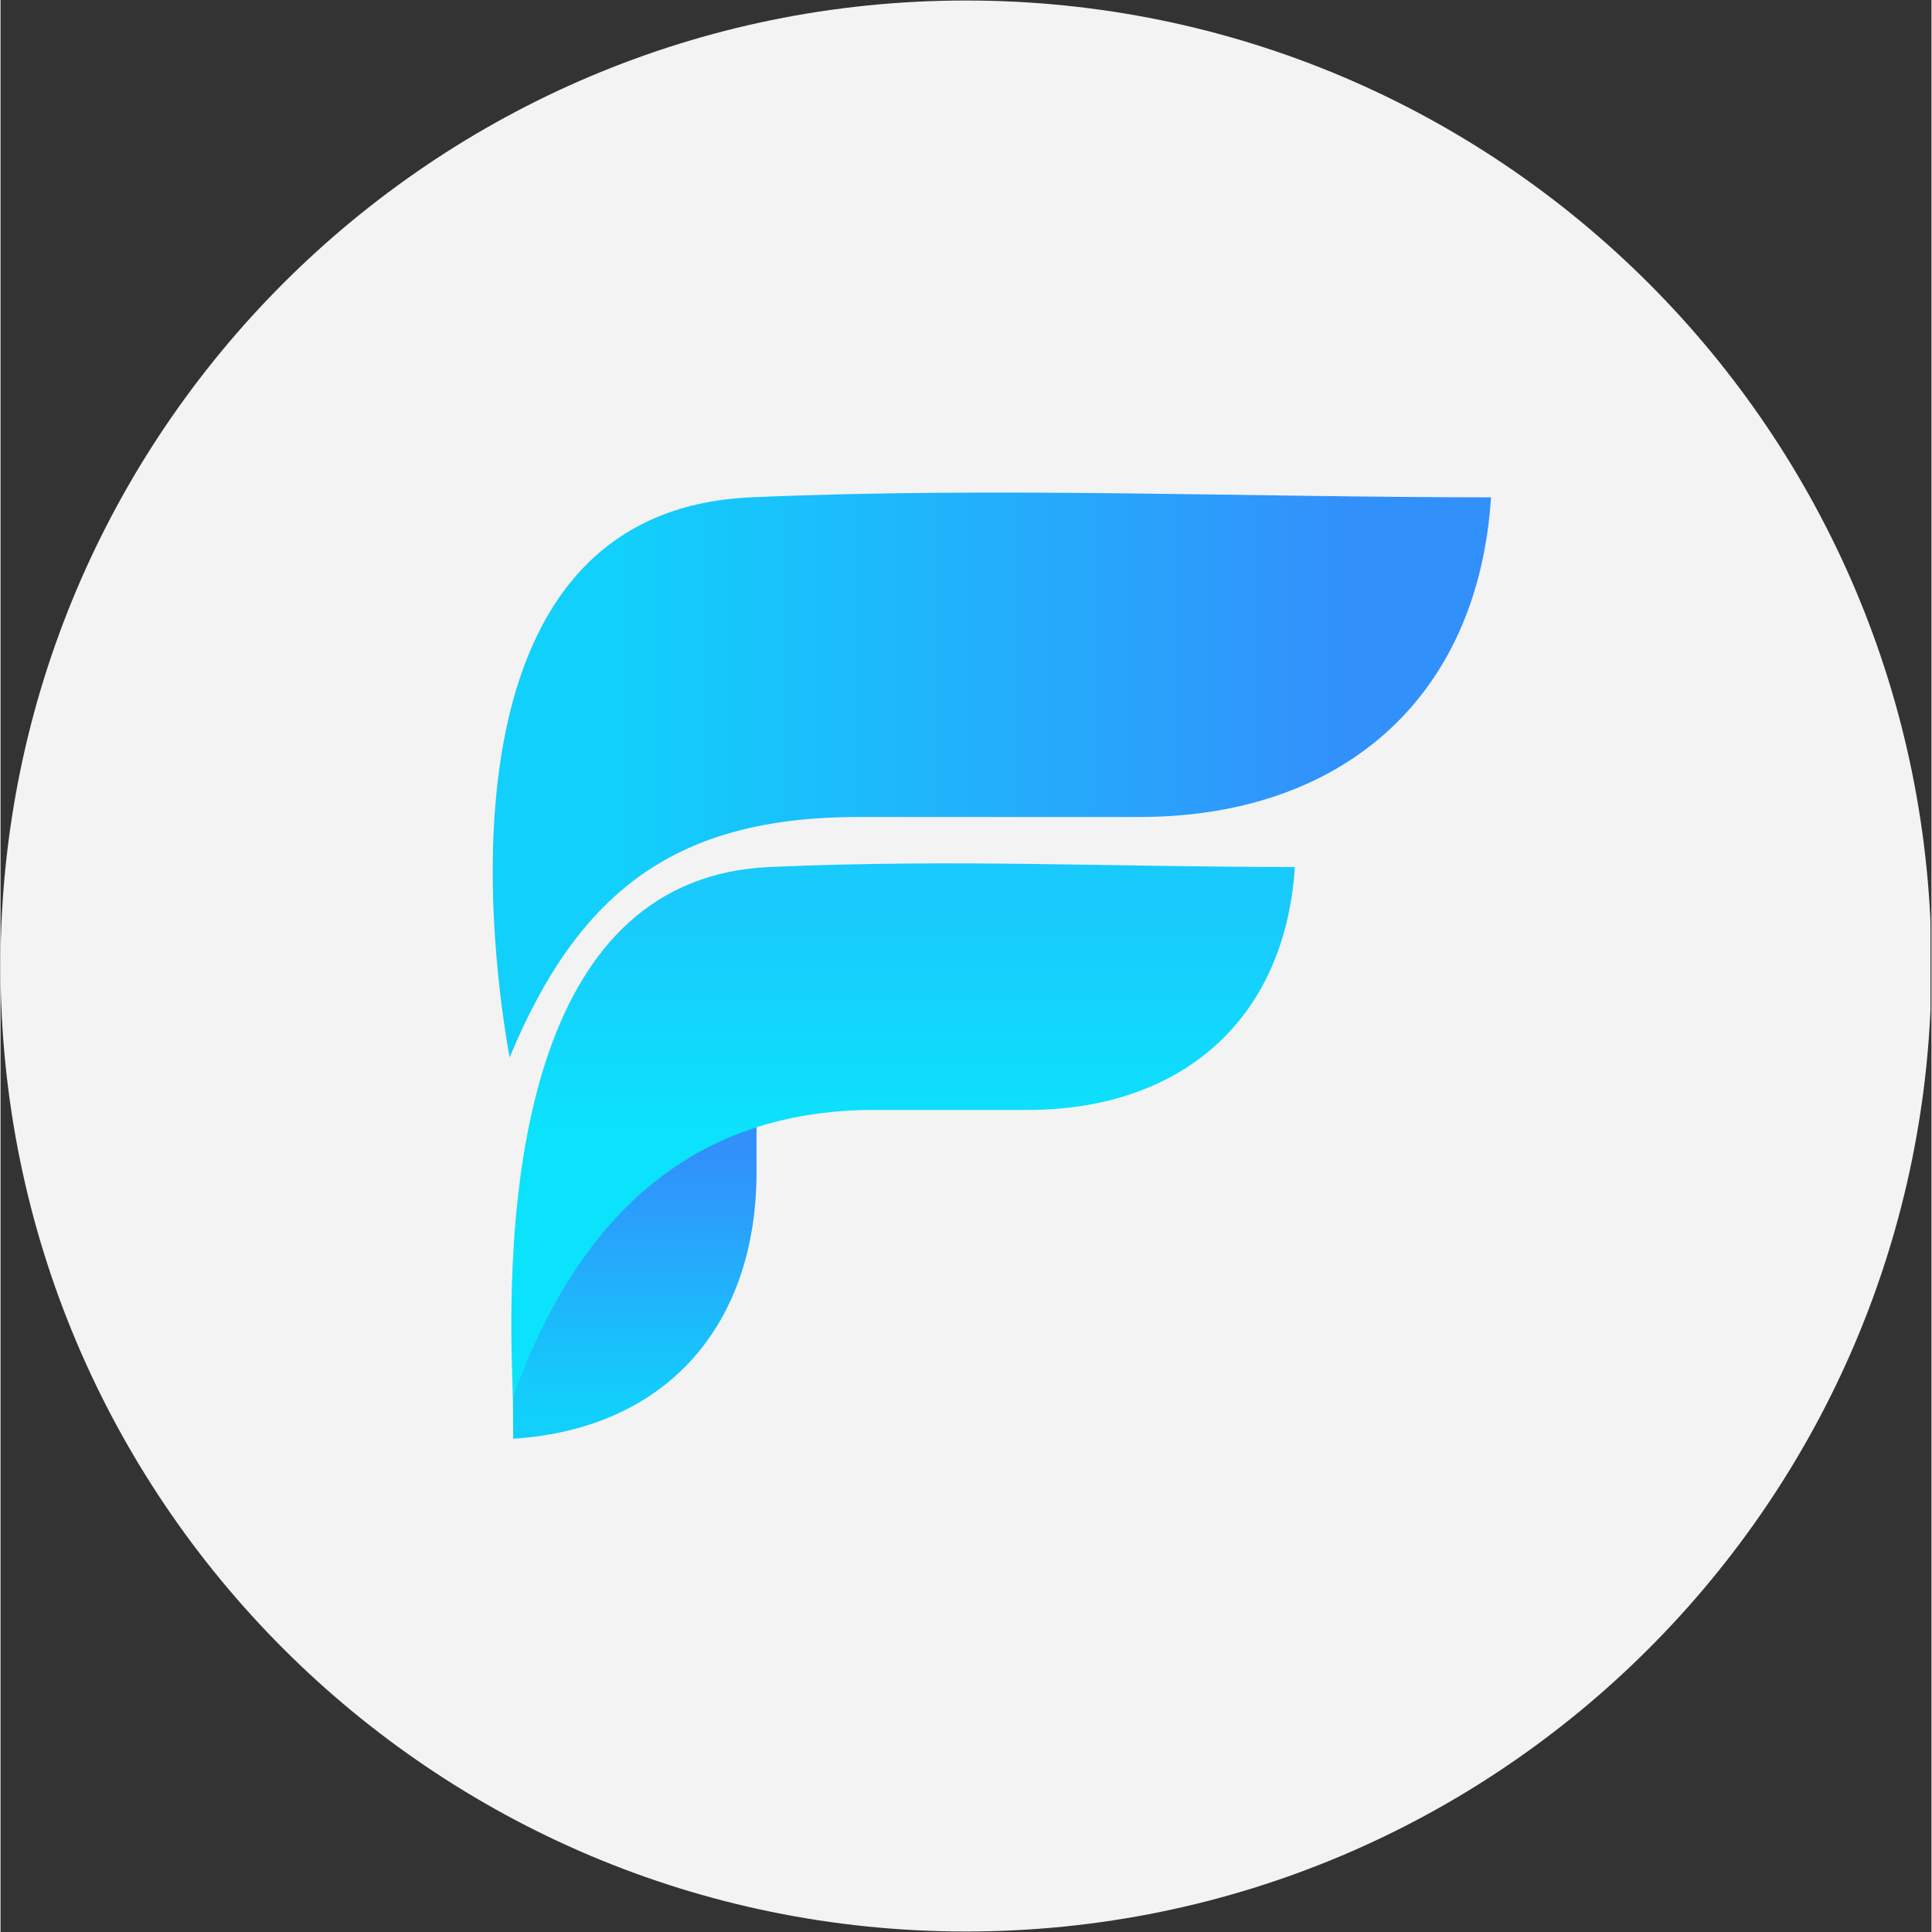 <svg xmlns="http://www.w3.org/2000/svg" xmlns:xlink="http://www.w3.org/1999/xlink" width="300" zoomAndPan="magnify" viewBox="0 0 224.88 225" height="300" preserveAspectRatio="xMidYMid meet" version="1.0"><rect x="0" y="0" width="224.88" height="225" fill="#333333" stroke="none"/><defs><clipPath id="c7fa3c699a"><path d="M 0 0.059 L 224.762 0.059 L 224.762 224.938 L 0 224.938 Z M 0 0.059 " clip-rule="nonzero"/></clipPath><clipPath id="f6e0198859"><path d="M 112.441 0.059 C 50.34 0.059 0 50.402 0 112.5 C 0 174.598 50.34 224.941 112.441 224.941 C 174.539 224.941 224.879 174.598 224.879 112.5 C 224.879 50.402 174.539 0.059 112.441 0.059 Z M 112.441 0.059 " clip-rule="nonzero"/></clipPath><clipPath id="b2227916c0"><path d="M 57.316 57.367 L 173.586 57.367 L 173.586 123.152 L 57.316 123.152 Z M 57.316 57.367 " clip-rule="nonzero"/></clipPath><clipPath id="dfa40f997d"><path d="M 59.289 123.152 C 67.418 103.57 78.859 95.145 99.945 95.145 C 110.84 95.145 121.738 95.145 132.633 95.145 C 155.879 95.145 172.039 81.645 173.586 57.918 C 144.859 57.918 116.109 56.672 87.41 57.918 C 51.414 59.484 56.5 107.621 59.289 123.152 " clip-rule="nonzero"/></clipPath><linearGradient x1="2213.979" gradientTransform="matrix(0.055, 0, 0, 0.055, 51.413, 56.671)" y1="603.43" x2="106.942" gradientUnits="userSpaceOnUse" y2="603.223" id="46a04cee21"><stop stop-opacity="1" stop-color="rgb(19.6%, 56.499%, 98.399%)" offset="0"/><stop stop-opacity="1" stop-color="rgb(19.6%, 56.499%, 98.399%)" offset="0"/><stop stop-opacity="1" stop-color="rgb(19.6%, 56.499%, 98.399%)" offset="0.125"/><stop stop-opacity="1" stop-color="rgb(19.591%, 56.514%, 98.399%)" offset="0.141"/><stop stop-opacity="1" stop-color="rgb(19.514%, 56.665%, 98.399%)" offset="0.148"/><stop stop-opacity="1" stop-color="rgb(19.376%, 56.934%, 98.399%)" offset="0.156"/><stop stop-opacity="1" stop-color="rgb(19.238%, 57.201%, 98.399%)" offset="0.164"/><stop stop-opacity="1" stop-color="rgb(19.101%, 57.469%, 98.399%)" offset="0.172"/><stop stop-opacity="1" stop-color="rgb(18.962%, 57.738%, 98.399%)" offset="0.18"/><stop stop-opacity="1" stop-color="rgb(18.825%, 58.006%, 98.399%)" offset="0.188"/><stop stop-opacity="1" stop-color="rgb(18.687%, 58.273%, 98.399%)" offset="0.195"/><stop stop-opacity="1" stop-color="rgb(18.549%, 58.542%, 98.399%)" offset="0.203"/><stop stop-opacity="1" stop-color="rgb(18.411%, 58.81%, 98.399%)" offset="0.211"/><stop stop-opacity="1" stop-color="rgb(18.274%, 59.079%, 98.399%)" offset="0.219"/><stop stop-opacity="1" stop-color="rgb(18.135%, 59.346%, 98.399%)" offset="0.227"/><stop stop-opacity="1" stop-color="rgb(17.998%, 59.615%, 98.399%)" offset="0.234"/><stop stop-opacity="1" stop-color="rgb(17.86%, 59.883%, 98.399%)" offset="0.242"/><stop stop-opacity="1" stop-color="rgb(17.722%, 60.152%, 98.399%)" offset="0.25"/><stop stop-opacity="1" stop-color="rgb(17.584%, 60.419%, 98.399%)" offset="0.258"/><stop stop-opacity="1" stop-color="rgb(17.447%, 60.687%, 98.399%)" offset="0.266"/><stop stop-opacity="1" stop-color="rgb(17.308%, 60.956%, 98.399%)" offset="0.273"/><stop stop-opacity="1" stop-color="rgb(17.171%, 61.224%, 98.399%)" offset="0.281"/><stop stop-opacity="1" stop-color="rgb(17.033%, 61.491%, 98.399%)" offset="0.289"/><stop stop-opacity="1" stop-color="rgb(16.895%, 61.76%, 98.399%)" offset="0.297"/><stop stop-opacity="1" stop-color="rgb(16.757%, 62.029%, 98.399%)" offset="0.305"/><stop stop-opacity="1" stop-color="rgb(16.62%, 62.297%, 98.399%)" offset="0.312"/><stop stop-opacity="1" stop-color="rgb(16.481%, 62.564%, 98.399%)" offset="0.32"/><stop stop-opacity="1" stop-color="rgb(16.344%, 62.833%, 98.399%)" offset="0.328"/><stop stop-opacity="1" stop-color="rgb(16.206%, 63.101%, 98.399%)" offset="0.336"/><stop stop-opacity="1" stop-color="rgb(16.068%, 63.37%, 98.399%)" offset="0.344"/><stop stop-opacity="1" stop-color="rgb(15.93%, 63.637%, 98.399%)" offset="0.352"/><stop stop-opacity="1" stop-color="rgb(15.793%, 63.905%, 98.399%)" offset="0.359"/><stop stop-opacity="1" stop-color="rgb(15.654%, 64.174%, 98.399%)" offset="0.367"/><stop stop-opacity="1" stop-color="rgb(15.517%, 64.442%, 98.399%)" offset="0.375"/><stop stop-opacity="1" stop-color="rgb(15.379%, 64.709%, 98.399%)" offset="0.383"/><stop stop-opacity="1" stop-color="rgb(15.242%, 64.978%, 98.399%)" offset="0.391"/><stop stop-opacity="1" stop-color="rgb(15.103%, 65.247%, 98.399%)" offset="0.398"/><stop stop-opacity="1" stop-color="rgb(14.966%, 65.514%, 98.399%)" offset="0.406"/><stop stop-opacity="1" stop-color="rgb(14.828%, 65.782%, 98.399%)" offset="0.414"/><stop stop-opacity="1" stop-color="rgb(14.69%, 66.051%, 98.399%)" offset="0.422"/><stop stop-opacity="1" stop-color="rgb(14.552%, 66.319%, 98.399%)" offset="0.43"/><stop stop-opacity="1" stop-color="rgb(14.415%, 66.586%, 98.399%)" offset="0.438"/><stop stop-opacity="1" stop-color="rgb(14.276%, 66.855%, 98.399%)" offset="0.445"/><stop stop-opacity="1" stop-color="rgb(14.139%, 67.123%, 98.399%)" offset="0.453"/><stop stop-opacity="1" stop-color="rgb(14.001%, 67.392%, 98.399%)" offset="0.461"/><stop stop-opacity="1" stop-color="rgb(13.863%, 67.659%, 98.399%)" offset="0.469"/><stop stop-opacity="1" stop-color="rgb(13.725%, 67.928%, 98.399%)" offset="0.477"/><stop stop-opacity="1" stop-color="rgb(13.588%, 68.196%, 98.399%)" offset="0.484"/><stop stop-opacity="1" stop-color="rgb(13.449%, 68.465%, 98.399%)" offset="0.492"/><stop stop-opacity="1" stop-color="rgb(13.312%, 68.732%, 98.399%)" offset="0.5"/><stop stop-opacity="1" stop-color="rgb(13.174%, 69%, 98.399%)" offset="0.508"/><stop stop-opacity="1" stop-color="rgb(13.036%, 69.269%, 98.399%)" offset="0.516"/><stop stop-opacity="1" stop-color="rgb(12.898%, 69.537%, 98.399%)" offset="0.523"/><stop stop-opacity="1" stop-color="rgb(12.761%, 69.804%, 98.399%)" offset="0.531"/><stop stop-opacity="1" stop-color="rgb(12.622%, 70.073%, 98.399%)" offset="0.539"/><stop stop-opacity="1" stop-color="rgb(12.485%, 70.341%, 98.399%)" offset="0.547"/><stop stop-opacity="1" stop-color="rgb(12.347%, 70.61%, 98.399%)" offset="0.555"/><stop stop-opacity="1" stop-color="rgb(12.209%, 70.877%, 98.399%)" offset="0.562"/><stop stop-opacity="1" stop-color="rgb(12.071%, 71.146%, 98.399%)" offset="0.57"/><stop stop-opacity="1" stop-color="rgb(11.934%, 71.414%, 98.399%)" offset="0.578"/><stop stop-opacity="1" stop-color="rgb(11.795%, 71.683%, 98.399%)" offset="0.586"/><stop stop-opacity="1" stop-color="rgb(11.658%, 71.95%, 98.399%)" offset="0.594"/><stop stop-opacity="1" stop-color="rgb(11.52%, 72.218%, 98.399%)" offset="0.602"/><stop stop-opacity="1" stop-color="rgb(11.382%, 72.487%, 98.399%)" offset="0.609"/><stop stop-opacity="1" stop-color="rgb(11.244%, 72.755%, 98.399%)" offset="0.617"/><stop stop-opacity="1" stop-color="rgb(11.107%, 73.022%, 98.399%)" offset="0.625"/><stop stop-opacity="1" stop-color="rgb(10.97%, 73.291%, 98.399%)" offset="0.633"/><stop stop-opacity="1" stop-color="rgb(10.831%, 73.56%, 98.399%)" offset="0.641"/><stop stop-opacity="1" stop-color="rgb(10.693%, 73.828%, 98.399%)" offset="0.648"/><stop stop-opacity="1" stop-color="rgb(10.556%, 74.095%, 98.399%)" offset="0.656"/><stop stop-opacity="1" stop-color="rgb(10.417%, 74.364%, 98.399%)" offset="0.664"/><stop stop-opacity="1" stop-color="rgb(10.28%, 74.632%, 98.399%)" offset="0.672"/><stop stop-opacity="1" stop-color="rgb(10.143%, 74.899%, 98.399%)" offset="0.68"/><stop stop-opacity="1" stop-color="rgb(10.004%, 75.168%, 98.399%)" offset="0.688"/><stop stop-opacity="1" stop-color="rgb(9.866%, 75.436%, 98.399%)" offset="0.695"/><stop stop-opacity="1" stop-color="rgb(9.729%, 75.705%, 98.399%)" offset="0.703"/><stop stop-opacity="1" stop-color="rgb(9.59%, 75.972%, 98.399%)" offset="0.711"/><stop stop-opacity="1" stop-color="rgb(9.453%, 76.241%, 98.399%)" offset="0.719"/><stop stop-opacity="1" stop-color="rgb(9.315%, 76.509%, 98.399%)" offset="0.727"/><stop stop-opacity="1" stop-color="rgb(9.177%, 76.778%, 98.399%)" offset="0.734"/><stop stop-opacity="1" stop-color="rgb(9.039%, 77.045%, 98.399%)" offset="0.742"/><stop stop-opacity="1" stop-color="rgb(8.902%, 77.313%, 98.399%)" offset="0.75"/><stop stop-opacity="1" stop-color="rgb(8.763%, 77.582%, 98.399%)" offset="0.758"/><stop stop-opacity="1" stop-color="rgb(8.626%, 77.85%, 98.399%)" offset="0.766"/><stop stop-opacity="1" stop-color="rgb(8.488%, 78.117%, 98.399%)" offset="0.773"/><stop stop-opacity="1" stop-color="rgb(8.35%, 78.386%, 98.399%)" offset="0.781"/><stop stop-opacity="1" stop-color="rgb(8.212%, 78.654%, 98.399%)" offset="0.789"/><stop stop-opacity="1" stop-color="rgb(8.075%, 78.923%, 98.399%)" offset="0.797"/><stop stop-opacity="1" stop-color="rgb(7.936%, 79.19%, 98.399%)" offset="0.805"/><stop stop-opacity="1" stop-color="rgb(7.799%, 79.459%, 98.399%)" offset="0.812"/><stop stop-opacity="1" stop-color="rgb(7.661%, 79.727%, 98.399%)" offset="0.82"/><stop stop-opacity="1" stop-color="rgb(7.523%, 79.996%, 98.399%)" offset="0.828"/><stop stop-opacity="1" stop-color="rgb(7.385%, 80.263%, 98.399%)" offset="0.836"/><stop stop-opacity="1" stop-color="rgb(7.248%, 80.531%, 98.399%)" offset="0.844"/><stop stop-opacity="1" stop-color="rgb(7.111%, 80.8%, 98.399%)" offset="0.852"/><stop stop-opacity="1" stop-color="rgb(6.972%, 81.068%, 98.399%)" offset="0.859"/><stop stop-opacity="1" stop-color="rgb(6.834%, 81.335%, 98.399%)" offset="0.867"/><stop stop-opacity="1" stop-color="rgb(6.732%, 81.534%, 98.399%)" offset="0.875"/><stop stop-opacity="1" stop-color="rgb(6.699%, 81.599%, 98.399%)" offset="1"/><stop stop-opacity="1" stop-color="rgb(6.699%, 81.599%, 98.399%)" offset="1"/></linearGradient><clipPath id="d9b77c814a"><path d="M 59.621 127.359 L 88.047 127.359 L 88.047 167.555 L 59.621 167.555 Z M 59.621 127.359 " clip-rule="nonzero"/></clipPath><clipPath id="61c3b7fff1"><path d="M 88.047 127.359 L 88.047 136.48 C 88.047 154.117 77.77 166.383 59.707 167.555 L 59.621 155.082 L 66.082 127.359 Z M 88.047 127.359 " clip-rule="nonzero"/></clipPath><linearGradient x1="406.297" gradientTransform="matrix(0.055, 0, 0, 0.055, 51.413, 56.671)" y1="1283.02" x2="406.297" gradientUnits="userSpaceOnUse" y2="2012.58" id="6eea0e2ddd"><stop stop-opacity="1" stop-color="rgb(19.6%, 56.499%, 98.399%)" offset="0"/><stop stop-opacity="1" stop-color="rgb(19.6%, 56.499%, 98.399%)" offset="0.125"/><stop stop-opacity="1" stop-color="rgb(19.6%, 56.499%, 98.399%)" offset="0.156"/><stop stop-opacity="1" stop-color="rgb(19.6%, 56.499%, 98.399%)" offset="0.172"/><stop stop-opacity="1" stop-color="rgb(19.557%, 56.581%, 98.399%)" offset="0.18"/><stop stop-opacity="1" stop-color="rgb(19.446%, 56.798%, 98.399%)" offset="0.188"/><stop stop-opacity="1" stop-color="rgb(19.308%, 57.062%, 98.399%)" offset="0.195"/><stop stop-opacity="1" stop-color="rgb(19.173%, 57.327%, 98.399%)" offset="0.203"/><stop stop-opacity="1" stop-color="rgb(19.037%, 57.593%, 98.399%)" offset="0.211"/><stop stop-opacity="1" stop-color="rgb(18.901%, 57.857%, 98.399%)" offset="0.219"/><stop stop-opacity="1" stop-color="rgb(18.764%, 58.122%, 98.399%)" offset="0.227"/><stop stop-opacity="1" stop-color="rgb(18.628%, 58.388%, 98.399%)" offset="0.234"/><stop stop-opacity="1" stop-color="rgb(18.492%, 58.652%, 98.399%)" offset="0.242"/><stop stop-opacity="1" stop-color="rgb(18.356%, 58.917%, 98.399%)" offset="0.25"/><stop stop-opacity="1" stop-color="rgb(18.219%, 59.183%, 98.399%)" offset="0.258"/><stop stop-opacity="1" stop-color="rgb(18.083%, 59.447%, 98.399%)" offset="0.266"/><stop stop-opacity="1" stop-color="rgb(17.947%, 59.712%, 98.399%)" offset="0.273"/><stop stop-opacity="1" stop-color="rgb(17.812%, 59.978%, 98.399%)" offset="0.281"/><stop stop-opacity="1" stop-color="rgb(17.674%, 60.242%, 98.399%)" offset="0.289"/><stop stop-opacity="1" stop-color="rgb(17.538%, 60.507%, 98.399%)" offset="0.297"/><stop stop-opacity="1" stop-color="rgb(17.403%, 60.771%, 98.399%)" offset="0.305"/><stop stop-opacity="1" stop-color="rgb(17.267%, 61.037%, 98.399%)" offset="0.312"/><stop stop-opacity="1" stop-color="rgb(17.13%, 61.302%, 98.399%)" offset="0.32"/><stop stop-opacity="1" stop-color="rgb(16.994%, 61.566%, 98.399%)" offset="0.328"/><stop stop-opacity="1" stop-color="rgb(16.858%, 61.832%, 98.399%)" offset="0.336"/><stop stop-opacity="1" stop-color="rgb(16.722%, 62.097%, 98.399%)" offset="0.344"/><stop stop-opacity="1" stop-color="rgb(16.585%, 62.361%, 98.399%)" offset="0.352"/><stop stop-opacity="1" stop-color="rgb(16.449%, 62.627%, 98.399%)" offset="0.359"/><stop stop-opacity="1" stop-color="rgb(16.313%, 62.892%, 98.399%)" offset="0.367"/><stop stop-opacity="1" stop-color="rgb(16.177%, 63.156%, 98.399%)" offset="0.375"/><stop stop-opacity="1" stop-color="rgb(16.04%, 63.422%, 98.399%)" offset="0.383"/><stop stop-opacity="1" stop-color="rgb(15.904%, 63.687%, 98.399%)" offset="0.391"/><stop stop-opacity="1" stop-color="rgb(15.768%, 63.951%, 98.399%)" offset="0.398"/><stop stop-opacity="1" stop-color="rgb(15.633%, 64.217%, 98.399%)" offset="0.406"/><stop stop-opacity="1" stop-color="rgb(15.497%, 64.482%, 98.399%)" offset="0.414"/><stop stop-opacity="1" stop-color="rgb(15.359%, 64.746%, 98.399%)" offset="0.422"/><stop stop-opacity="1" stop-color="rgb(15.224%, 65.012%, 98.399%)" offset="0.43"/><stop stop-opacity="1" stop-color="rgb(15.088%, 65.277%, 98.399%)" offset="0.438"/><stop stop-opacity="1" stop-color="rgb(14.952%, 65.541%, 98.399%)" offset="0.445"/><stop stop-opacity="1" stop-color="rgb(14.815%, 65.807%, 98.399%)" offset="0.453"/><stop stop-opacity="1" stop-color="rgb(14.679%, 66.072%, 98.399%)" offset="0.461"/><stop stop-opacity="1" stop-color="rgb(14.543%, 66.336%, 98.399%)" offset="0.469"/><stop stop-opacity="1" stop-color="rgb(14.407%, 66.602%, 98.399%)" offset="0.477"/><stop stop-opacity="1" stop-color="rgb(14.27%, 66.867%, 98.399%)" offset="0.484"/><stop stop-opacity="1" stop-color="rgb(14.134%, 67.131%, 98.399%)" offset="0.492"/><stop stop-opacity="1" stop-color="rgb(13.998%, 67.397%, 98.399%)" offset="0.5"/><stop stop-opacity="1" stop-color="rgb(13.863%, 67.661%, 98.399%)" offset="0.508"/><stop stop-opacity="1" stop-color="rgb(13.725%, 67.926%, 98.399%)" offset="0.516"/><stop stop-opacity="1" stop-color="rgb(13.589%, 68.192%, 98.399%)" offset="0.523"/><stop stop-opacity="1" stop-color="rgb(13.454%, 68.456%, 98.399%)" offset="0.531"/><stop stop-opacity="1" stop-color="rgb(13.318%, 68.721%, 98.399%)" offset="0.539"/><stop stop-opacity="1" stop-color="rgb(13.181%, 68.987%, 98.399%)" offset="0.547"/><stop stop-opacity="1" stop-color="rgb(13.045%, 69.25%, 98.399%)" offset="0.555"/><stop stop-opacity="1" stop-color="rgb(12.909%, 69.516%, 98.399%)" offset="0.562"/><stop stop-opacity="1" stop-color="rgb(12.773%, 69.781%, 98.399%)" offset="0.57"/><stop stop-opacity="1" stop-color="rgb(12.636%, 70.045%, 98.399%)" offset="0.578"/><stop stop-opacity="1" stop-color="rgb(12.5%, 70.311%, 98.399%)" offset="0.586"/><stop stop-opacity="1" stop-color="rgb(12.364%, 70.576%, 98.399%)" offset="0.594"/><stop stop-opacity="1" stop-color="rgb(12.228%, 70.84%, 98.399%)" offset="0.602"/><stop stop-opacity="1" stop-color="rgb(12.091%, 71.106%, 98.399%)" offset="0.609"/><stop stop-opacity="1" stop-color="rgb(11.955%, 71.371%, 98.399%)" offset="0.617"/><stop stop-opacity="1" stop-color="rgb(11.819%, 71.635%, 98.399%)" offset="0.625"/><stop stop-opacity="1" stop-color="rgb(11.684%, 71.901%, 98.399%)" offset="0.633"/><stop stop-opacity="1" stop-color="rgb(11.546%, 72.166%, 98.399%)" offset="0.641"/><stop stop-opacity="1" stop-color="rgb(11.411%, 72.43%, 98.399%)" offset="0.648"/><stop stop-opacity="1" stop-color="rgb(11.275%, 72.696%, 98.399%)" offset="0.656"/><stop stop-opacity="1" stop-color="rgb(11.139%, 72.961%, 98.399%)" offset="0.664"/><stop stop-opacity="1" stop-color="rgb(11.002%, 73.225%, 98.399%)" offset="0.672"/><stop stop-opacity="1" stop-color="rgb(10.866%, 73.491%, 98.399%)" offset="0.68"/><stop stop-opacity="1" stop-color="rgb(10.73%, 73.756%, 98.399%)" offset="0.688"/><stop stop-opacity="1" stop-color="rgb(10.594%, 74.02%, 98.399%)" offset="0.695"/><stop stop-opacity="1" stop-color="rgb(10.457%, 74.286%, 98.399%)" offset="0.703"/><stop stop-opacity="1" stop-color="rgb(10.321%, 74.55%, 98.399%)" offset="0.711"/><stop stop-opacity="1" stop-color="rgb(10.185%, 74.815%, 98.399%)" offset="0.719"/><stop stop-opacity="1" stop-color="rgb(10.049%, 75.081%, 98.399%)" offset="0.727"/><stop stop-opacity="1" stop-color="rgb(9.912%, 75.345%, 98.399%)" offset="0.734"/><stop stop-opacity="1" stop-color="rgb(9.776%, 75.61%, 98.399%)" offset="0.742"/><stop stop-opacity="1" stop-color="rgb(9.641%, 75.876%, 98.399%)" offset="0.75"/><stop stop-opacity="1" stop-color="rgb(9.505%, 76.14%, 98.399%)" offset="0.758"/><stop stop-opacity="1" stop-color="rgb(9.367%, 76.405%, 98.399%)" offset="0.766"/><stop stop-opacity="1" stop-color="rgb(9.232%, 76.671%, 98.399%)" offset="0.773"/><stop stop-opacity="1" stop-color="rgb(9.096%, 76.935%, 98.399%)" offset="0.781"/><stop stop-opacity="1" stop-color="rgb(8.96%, 77.2%, 98.399%)" offset="0.789"/><stop stop-opacity="1" stop-color="rgb(8.823%, 77.466%, 98.399%)" offset="0.797"/><stop stop-opacity="1" stop-color="rgb(8.687%, 77.73%, 98.399%)" offset="0.805"/><stop stop-opacity="1" stop-color="rgb(8.551%, 77.995%, 98.399%)" offset="0.812"/><stop stop-opacity="1" stop-color="rgb(8.415%, 78.261%, 98.399%)" offset="0.82"/><stop stop-opacity="1" stop-color="rgb(8.278%, 78.525%, 98.399%)" offset="0.828"/><stop stop-opacity="1" stop-color="rgb(8.142%, 78.79%, 98.399%)" offset="0.836"/><stop stop-opacity="1" stop-color="rgb(8.006%, 79.056%, 98.399%)" offset="0.844"/><stop stop-opacity="1" stop-color="rgb(7.87%, 79.32%, 98.399%)" offset="0.852"/><stop stop-opacity="1" stop-color="rgb(7.733%, 79.585%, 98.399%)" offset="0.859"/><stop stop-opacity="1" stop-color="rgb(7.597%, 79.851%, 98.399%)" offset="0.867"/><stop stop-opacity="1" stop-color="rgb(7.462%, 80.115%, 98.399%)" offset="0.875"/><stop stop-opacity="1" stop-color="rgb(7.326%, 80.38%, 98.399%)" offset="0.883"/><stop stop-opacity="1" stop-color="rgb(7.188%, 80.646%, 98.399%)" offset="0.891"/><stop stop-opacity="1" stop-color="rgb(7.053%, 80.91%, 98.399%)" offset="0.898"/><stop stop-opacity="1" stop-color="rgb(6.917%, 81.175%, 98.399%)" offset="0.906"/><stop stop-opacity="1" stop-color="rgb(6.773%, 81.453%, 98.399%)" offset="0.938"/><stop stop-opacity="1" stop-color="rgb(6.699%, 81.599%, 98.399%)" offset="1"/></linearGradient><clipPath id="ba3b63adf5"><path d="M 59.469 100.527 L 150.742 100.527 L 150.742 162.684 L 59.469 162.684 Z M 59.469 100.527 " clip-rule="nonzero"/></clipPath><clipPath id="014762a0ec"><path d="M 59.691 162.684 C 68.027 139.562 82.43 129.262 101.777 129.262 C 109.176 129.262 112.219 129.262 119.617 129.262 C 137.285 129.262 149.57 119 150.742 100.969 C 128.91 100.969 111.41 100.023 89.602 100.969 C 62.242 102.156 58.445 136.27 59.691 162.684 " clip-rule="nonzero"/></clipPath><linearGradient x1="963.719" gradientTransform="matrix(0.055, 0, 0, 0.055, 51.413, 56.671)" y1="796" x2="963.719" gradientUnits="userSpaceOnUse" y2="1924.17" id="bd17316d43"><stop stop-opacity="1" stop-color="rgb(9.399%, 79.599%, 98.799%)" offset="0"/><stop stop-opacity="1" stop-color="rgb(9.399%, 79.599%, 98.799%)" offset="0.062"/><stop stop-opacity="1" stop-color="rgb(9.399%, 79.599%, 98.799%)" offset="0.094"/><stop stop-opacity="1" stop-color="rgb(9.346%, 79.695%, 98.799%)" offset="0.109"/><stop stop-opacity="1" stop-color="rgb(9.195%, 79.973%, 98.799%)" offset="0.125"/><stop stop-opacity="1" stop-color="rgb(8.998%, 80.338%, 98.799%)" offset="0.141"/><stop stop-opacity="1" stop-color="rgb(8.8%, 80.702%, 98.799%)" offset="0.156"/><stop stop-opacity="1" stop-color="rgb(8.603%, 81.067%, 98.799%)" offset="0.172"/><stop stop-opacity="1" stop-color="rgb(8.405%, 81.432%, 98.799%)" offset="0.188"/><stop stop-opacity="1" stop-color="rgb(8.206%, 81.796%, 98.799%)" offset="0.203"/><stop stop-opacity="1" stop-color="rgb(8.009%, 82.161%, 98.799%)" offset="0.219"/><stop stop-opacity="1" stop-color="rgb(7.811%, 82.524%, 98.799%)" offset="0.234"/><stop stop-opacity="1" stop-color="rgb(7.614%, 82.889%, 98.799%)" offset="0.25"/><stop stop-opacity="1" stop-color="rgb(7.416%, 83.253%, 98.799%)" offset="0.266"/><stop stop-opacity="1" stop-color="rgb(7.217%, 83.618%, 98.799%)" offset="0.281"/><stop stop-opacity="1" stop-color="rgb(7.021%, 83.983%, 98.799%)" offset="0.297"/><stop stop-opacity="1" stop-color="rgb(6.822%, 84.348%, 98.799%)" offset="0.312"/><stop stop-opacity="1" stop-color="rgb(6.625%, 84.712%, 98.799%)" offset="0.328"/><stop stop-opacity="1" stop-color="rgb(6.427%, 85.075%, 98.799%)" offset="0.344"/><stop stop-opacity="1" stop-color="rgb(6.23%, 85.44%, 98.799%)" offset="0.359"/><stop stop-opacity="1" stop-color="rgb(6.032%, 85.805%, 98.799%)" offset="0.375"/><stop stop-opacity="1" stop-color="rgb(5.833%, 86.169%, 98.799%)" offset="0.391"/><stop stop-opacity="1" stop-color="rgb(5.637%, 86.534%, 98.799%)" offset="0.406"/><stop stop-opacity="1" stop-color="rgb(5.438%, 86.899%, 98.799%)" offset="0.422"/><stop stop-opacity="1" stop-color="rgb(5.241%, 87.263%, 98.799%)" offset="0.438"/><stop stop-opacity="1" stop-color="rgb(5.043%, 87.627%, 98.799%)" offset="0.453"/><stop stop-opacity="1" stop-color="rgb(4.845%, 87.991%, 98.799%)" offset="0.469"/><stop stop-opacity="1" stop-color="rgb(4.648%, 88.356%, 98.799%)" offset="0.484"/><stop stop-opacity="1" stop-color="rgb(4.449%, 88.721%, 98.799%)" offset="0.5"/><stop stop-opacity="1" stop-color="rgb(4.326%, 88.951%, 98.799%)" offset="1"/></linearGradient></defs><g clip-path="url(#c7fa3c699a)"><g clip-path="url(#f6e0198859)"><path fill="#f3f3f4" d="M 0 0.059 L 224.879 0.059 L 224.879 224.941 L 0 224.941 Z M 0 0.059 " fill-opacity="1" fill-rule="nonzero"/></g></g><g clip-path="url(#b2227916c0)"><g clip-path="url(#dfa40f997d)"><path fill="url(#46a04cee21)" d="M 57.316 57.367 L 57.316 123.152 L 173.586 123.152 L 173.586 57.367 Z M 57.316 57.367 " fill-rule="nonzero"/></g></g><g clip-path="url(#d9b77c814a)"><g clip-path="url(#61c3b7fff1)"><path fill="url(#6eea0e2ddd)" d="M 59.621 127.359 L 59.621 167.555 L 88.047 167.555 L 88.047 127.359 Z M 59.621 127.359 " fill-rule="nonzero"/></g></g><g clip-path="url(#ba3b63adf5)"><g clip-path="url(#014762a0ec)"><path fill="url(#bd17316d43)" d="M 59.469 100.527 L 59.469 162.684 L 150.742 162.684 L 150.742 100.527 Z M 59.469 100.527 " fill-rule="nonzero"/></g></g></svg>